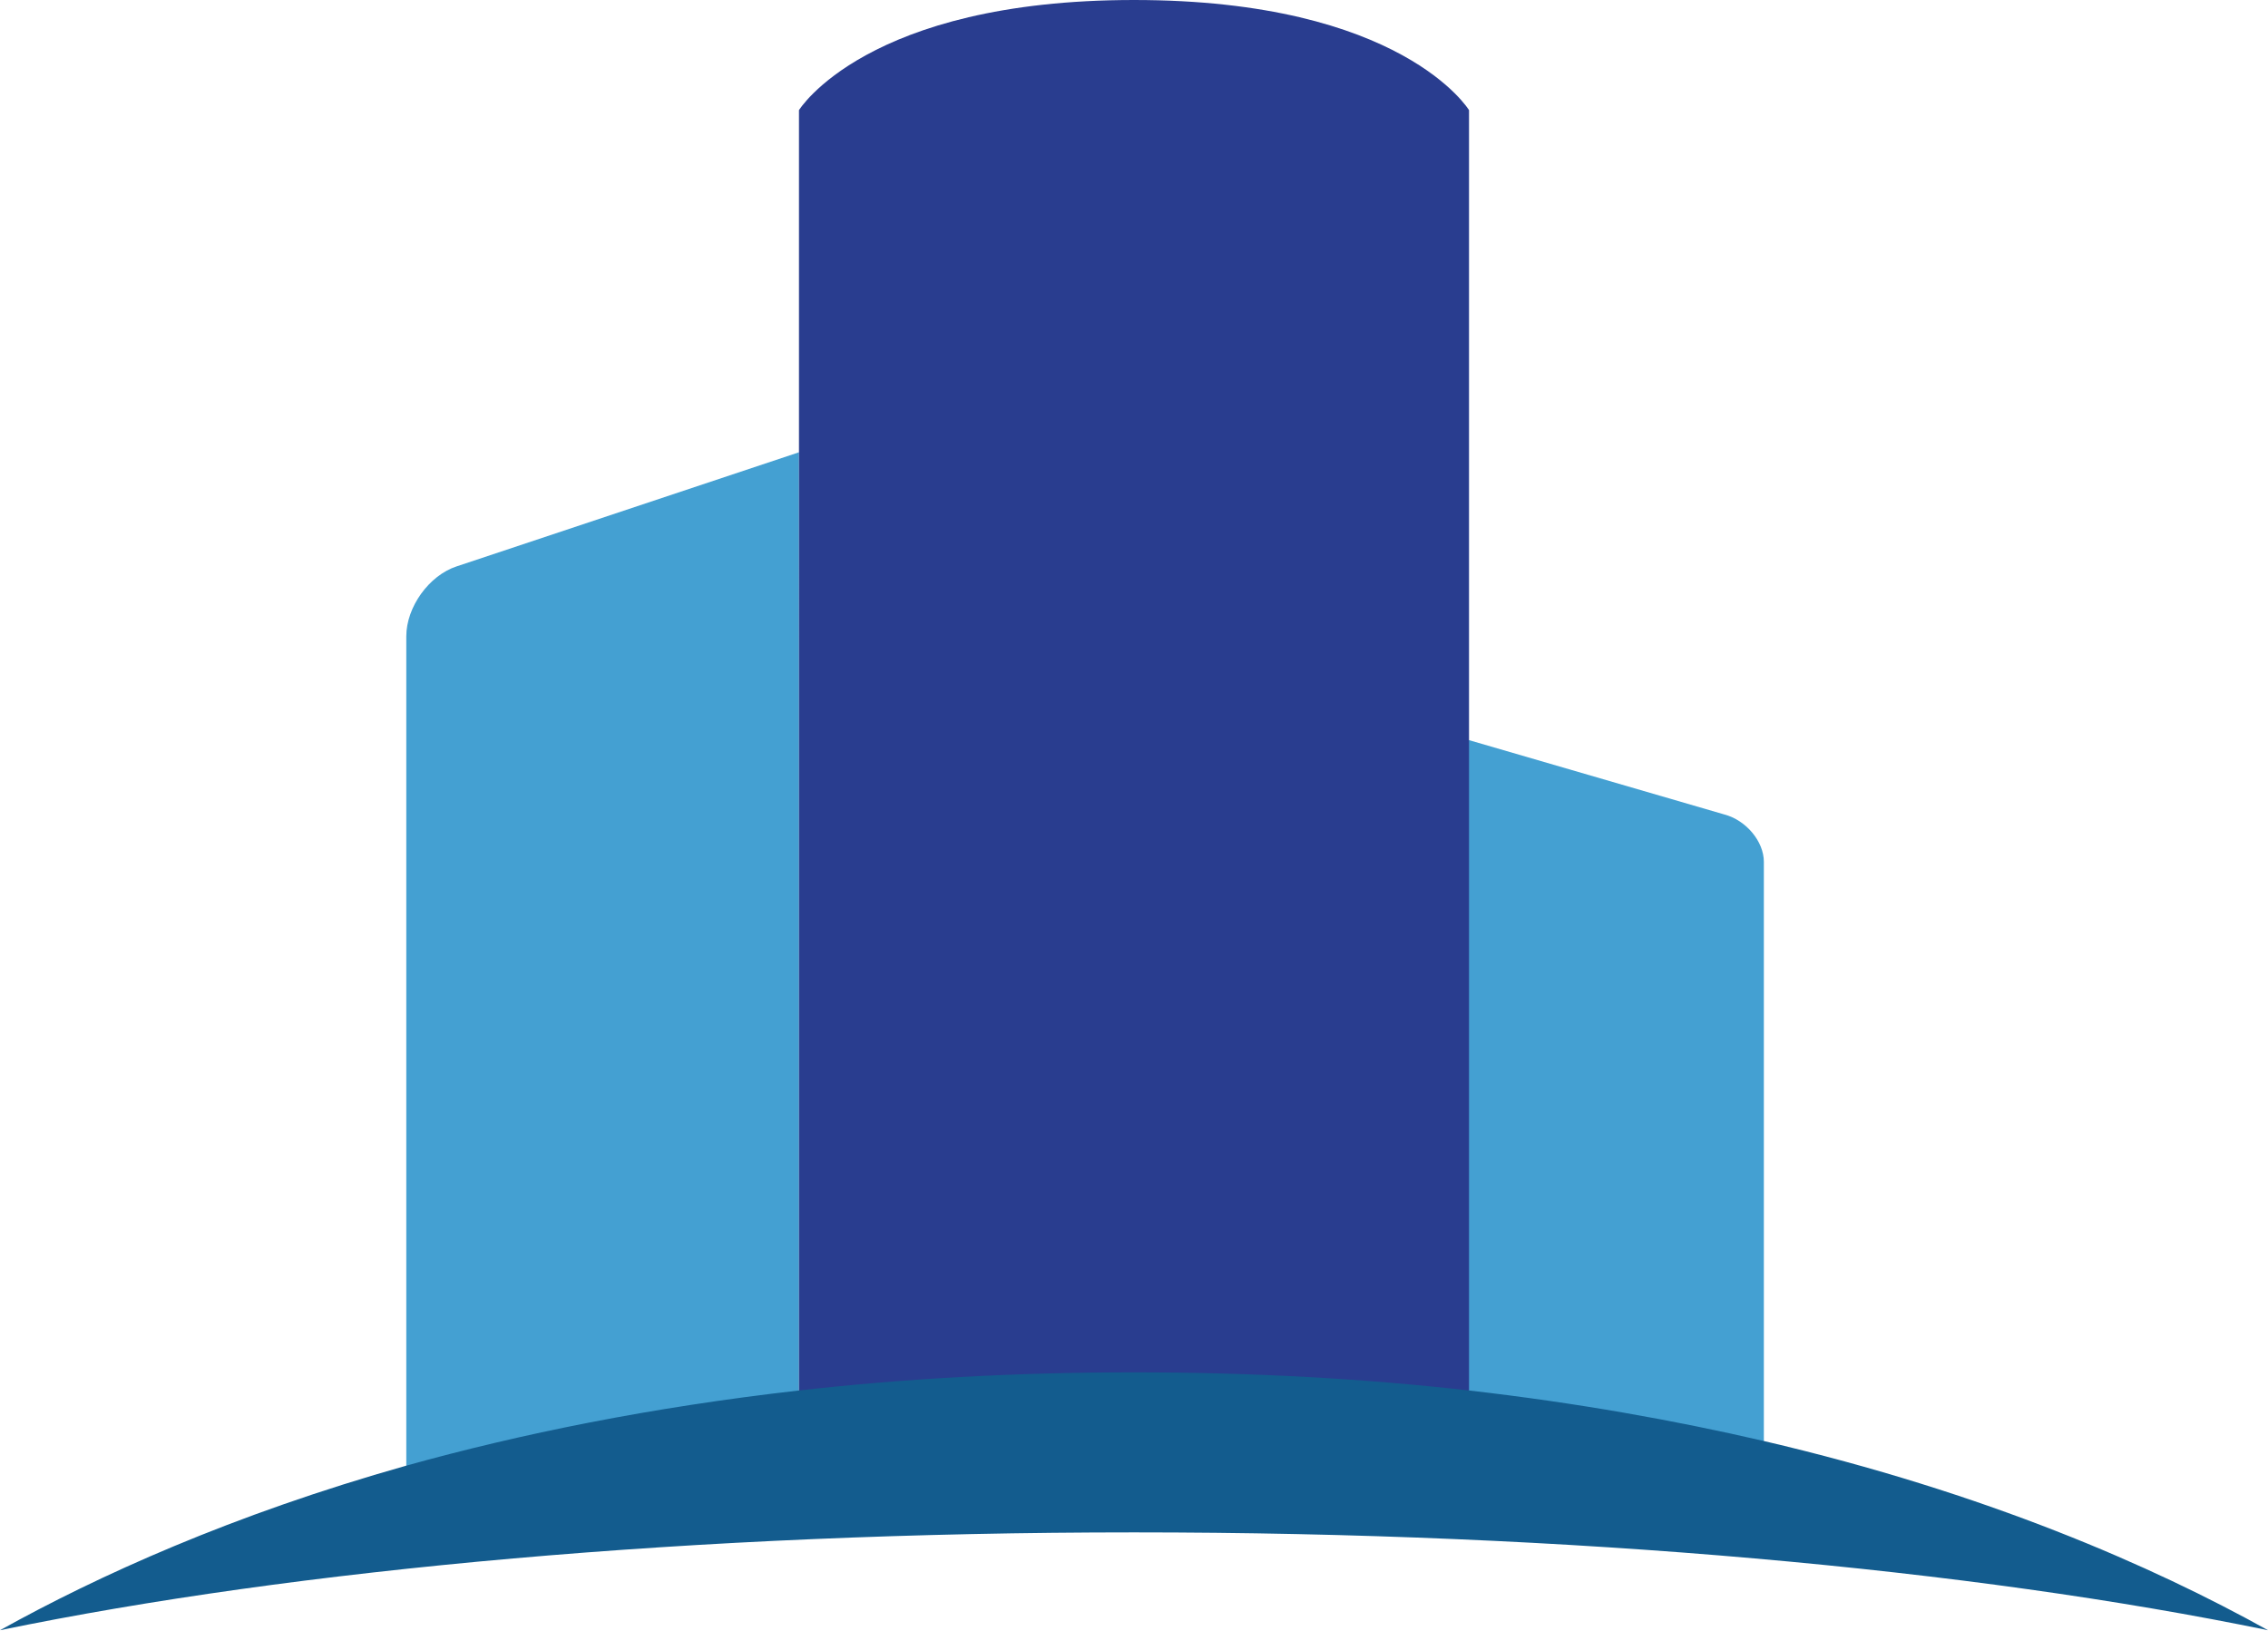 <?xml version="1.0" encoding="utf-8"?>
<!-- Generator: Adobe Illustrator 23.0.2, SVG Export Plug-In . SVG Version: 6.00 Build 0)  -->
<svg version="1.1" id="Layer_1" xmlns="http://www.w3.org/2000/svg" xmlns:xlink="http://www.w3.org/1999/xlink" x="0px" y="0px"
	 width="350px" height="251.7px" viewBox="0 0 350 251.7" style="enable-background:new 0 0 350 251.7;" xml:space="preserve">
<style type="text/css">
	.st0{fill:#44A0D2;}
	.st1{fill:#293D8F;}
	.st2{fill:#135C8E;}
</style>
<g>
	<path class="st0" d="M123.3,69.8L70.5,87.4c-4.3,1.4-7.8,6.3-7.8,10.8v134c17.5-4.9,37.7-9.1,60.6-11.6L123.3,69.8L123.3,69.8z"/>
	<path class="st0" d="M272.2,228.3V133c0-3.1-2.7-6.4-6.1-7.3l-39.5-11.5v106.3C243.3,222.4,258.4,225,272.2,228.3z"/>
	<path class="st1" d="M175,217.7c18.6,0,35.8,1,51.7,2.8V114.2V17c0,0-10.3-17-51.7-17c-41.3,0-51.7,17-51.7,17v52.8v150.7
		C139.2,218.7,156.4,217.7,175,217.7z"/>
	<path class="st2" d="M272.2,222.4c-13.8-3.2-28.9-5.9-45.5-7.8c-15.9-1.8-33.1-2.8-51.7-2.8s-35.8,1-51.7,2.8
		c-22.9,2.6-43,6.7-60.6,11.6c-26.9,7.6-47.6,17-62.7,25.4c45.6-9.4,107.2-15.1,175-15.1c67.8,0,129.4,5.7,175,15.1
		C332.2,241.7,306.5,230.4,272.2,222.4z"/>
</g>
</svg>
